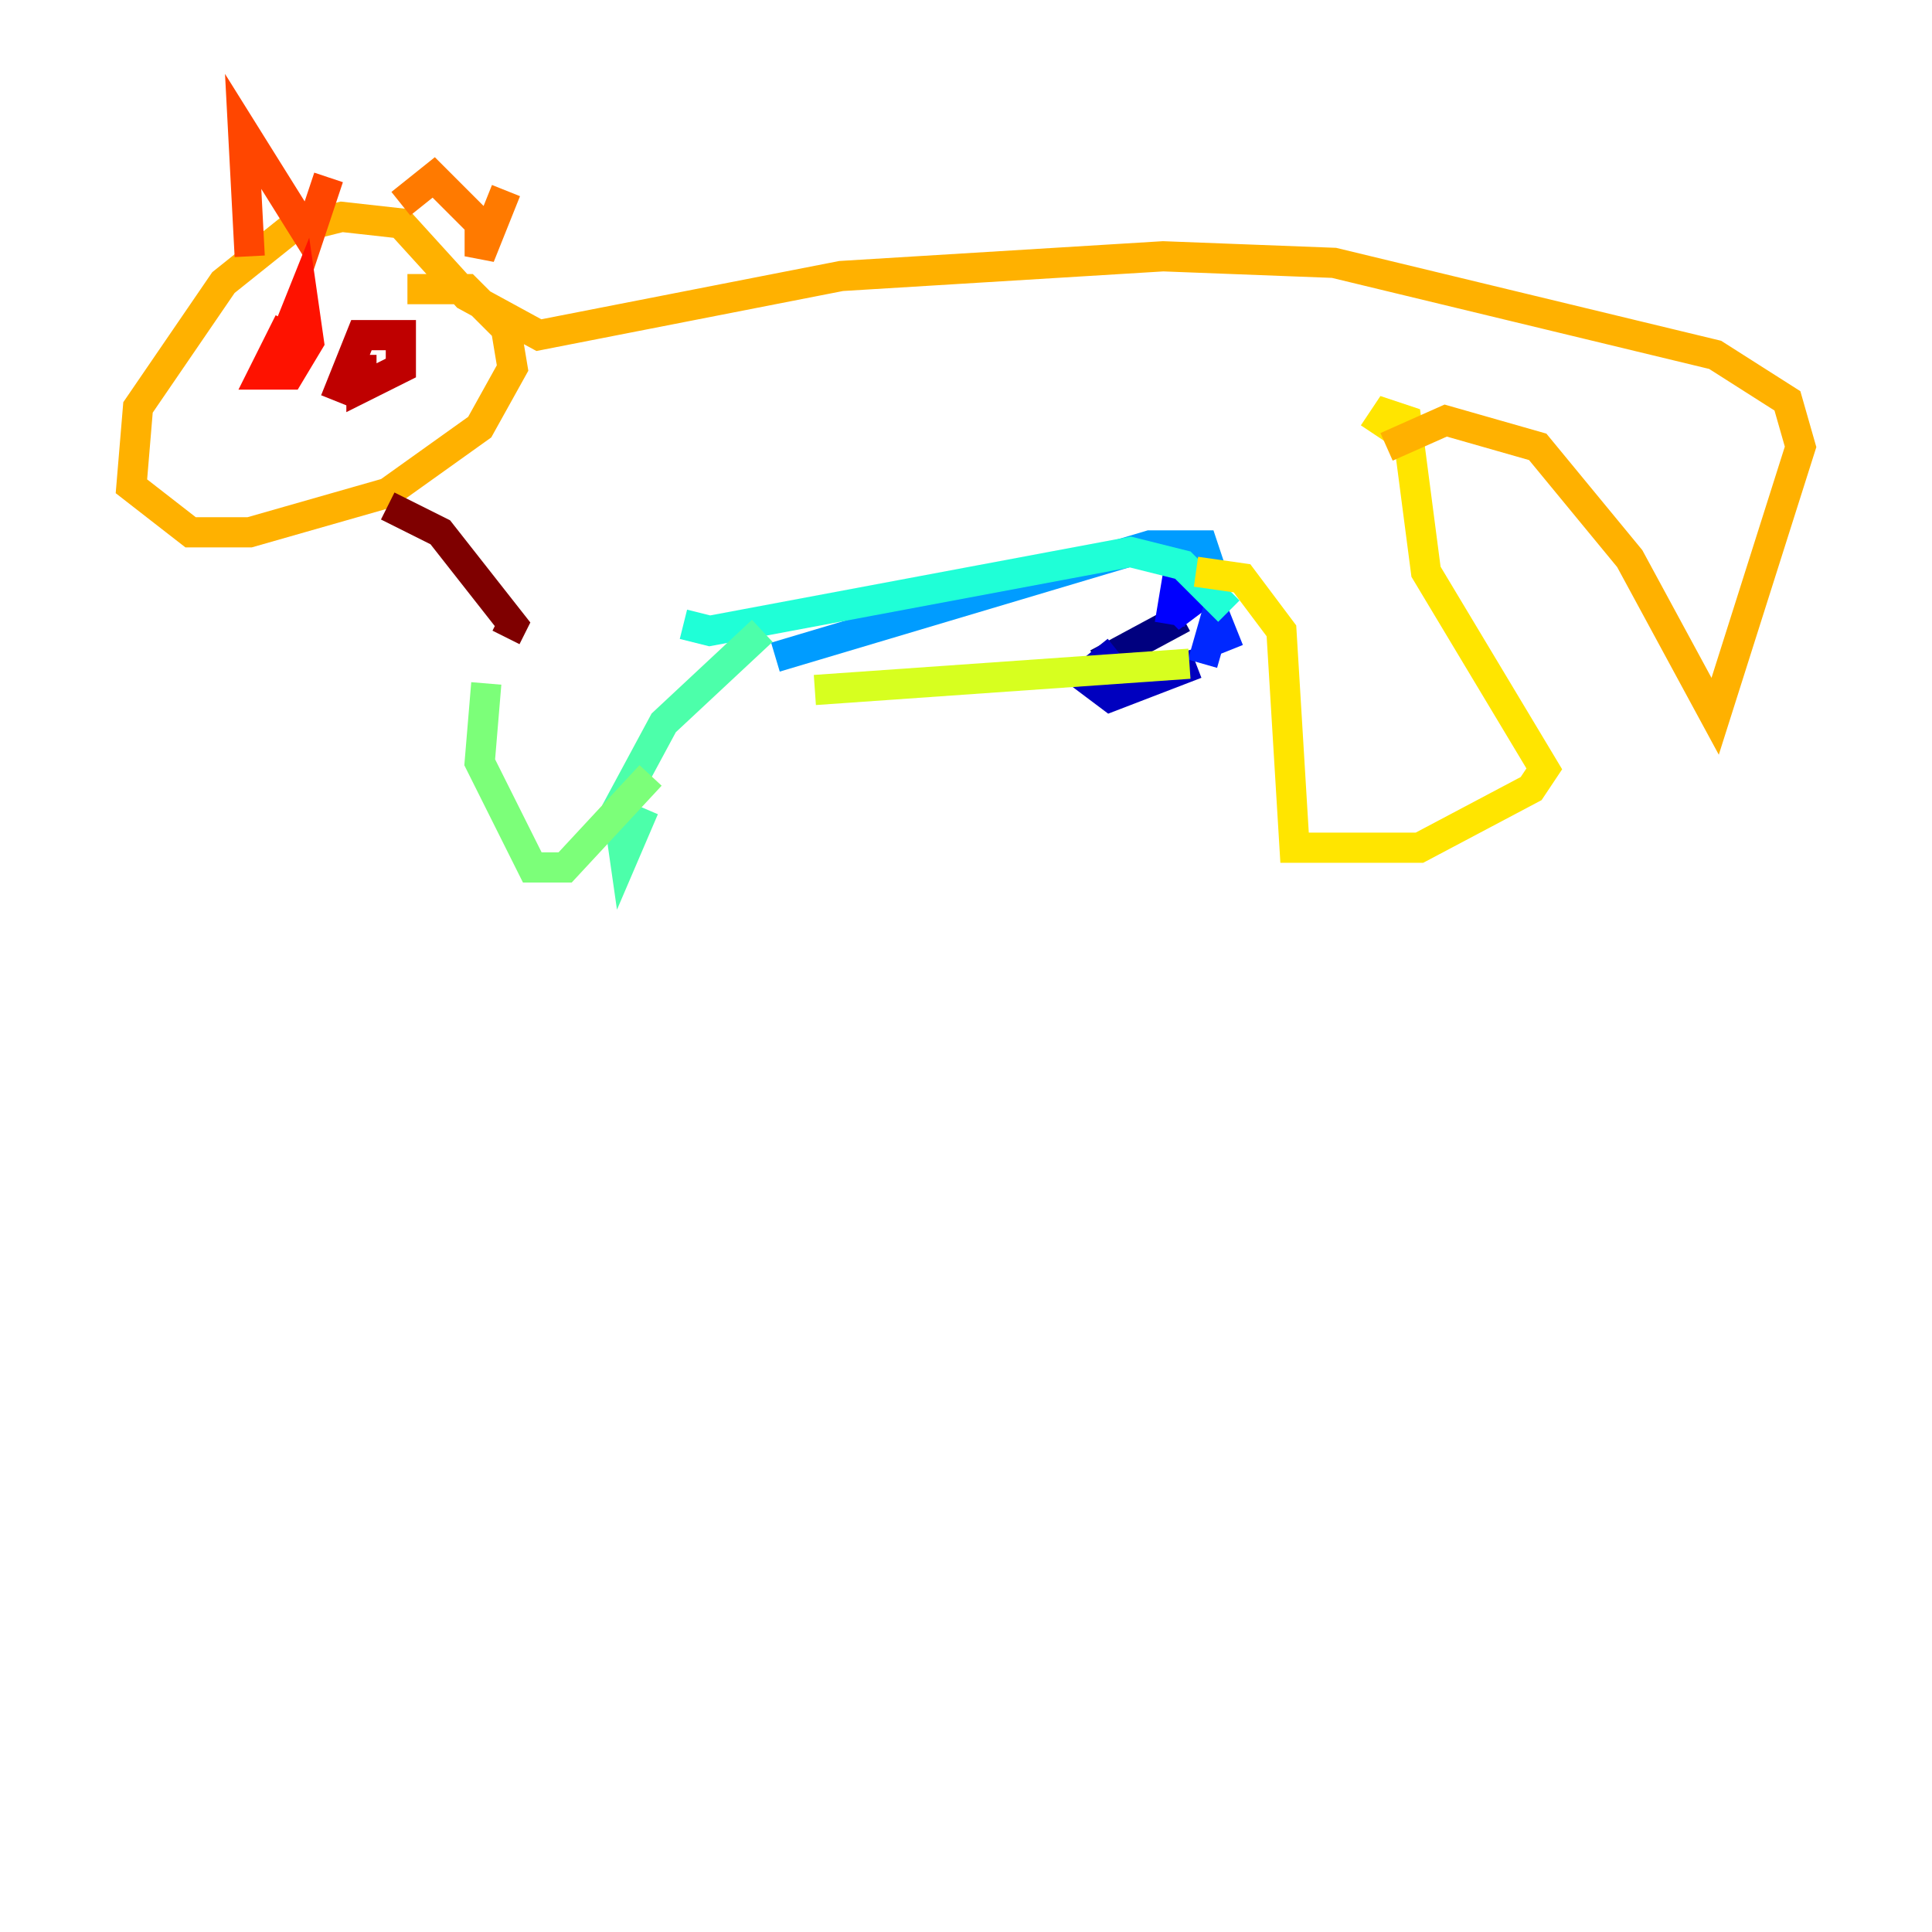 <?xml version="1.0" encoding="utf-8" ?>
<svg baseProfile="tiny" height="128" version="1.2" viewBox="0,0,128,128" width="128" xmlns="http://www.w3.org/2000/svg" xmlns:ev="http://www.w3.org/2001/xml-events" xmlns:xlink="http://www.w3.org/1999/xlink"><defs /><polyline fill="none" points="78.367,40.925 72.707,43.973" stroke="#00007f" stroke-width="2" /><polyline fill="none" points="74.014,43.102 71.837,44.843 73.578,46.15 79.238,43.973" stroke="#0000bf" stroke-width="2" /><polyline fill="none" points="78.803,39.184 77.497,40.925 79.238,39.619 79.238,38.313 77.932,38.748 77.497,41.361" stroke="#0000fe" stroke-width="2" /><polyline fill="none" points="81.415,43.102 80.544,40.925 79.674,43.973" stroke="#0028ff" stroke-width="2" /><polyline fill="none" points="82.721,41.361 82.721,41.361" stroke="#0060ff" stroke-width="2" /><polyline fill="none" points="80.544,38.748 79.674,36.136 76.191,36.136 51.374,43.537" stroke="#009cff" stroke-width="2" /><polyline fill="none" points="81.415,40.49 81.415,40.49" stroke="#00d4ff" stroke-width="2" /><polyline fill="none" points="81.415,40.49 78.367,37.442 74.884,36.571 47.02,41.796 45.279,41.361" stroke="#1fffd7" stroke-width="2" /><polyline fill="none" points="50.503,41.796 43.973,47.891 40.925,53.551 41.361,56.599 42.667,53.551" stroke="#4cffaa" stroke-width="2" /><polyline fill="none" points="43.102,51.374 37.442,57.469 35.265,57.469 31.782,50.503 32.218,45.279" stroke="#7cff79" stroke-width="2" /><polyline fill="none" points="41.796,53.986 41.796,53.986" stroke="#aaff4c" stroke-width="2" /><polyline fill="none" points="53.986,45.714 78.803,43.973" stroke="#d7ff1f" stroke-width="2" /><polyline fill="none" points="79.238,37.878 82.286,38.313 84.898,41.796 85.769,56.163 94.041,56.163 101.442,52.245 102.313,50.939 94.476,37.878 93.17,27.864 91.864,27.429 90.993,28.735" stroke="#ffe500" stroke-width="2" /><polyline fill="none" points="91.864,29.605 95.782,27.864 101.878,29.605 107.973,37.007 113.633,47.456 119.293,29.605 118.422,26.558 113.633,23.51 88.381,17.415 77.061,16.98 55.728,18.286 35.701,22.204 30.912,19.592 26.558,14.803 22.64,14.367 19.157,15.238 14.803,18.721 9.143,26.993 8.707,32.218 12.626,35.265 16.544,35.265 25.687,32.653 31.782,28.299 33.959,24.381 33.524,21.769 30.912,19.157 26.993,19.157" stroke="#ffb100" stroke-width="2" /><polyline fill="none" points="26.558,13.497 28.735,11.755 31.782,14.803 31.782,16.98 33.524,12.626" stroke="#ff7a00" stroke-width="2" /><polyline fill="none" points="16.544,16.98 16.109,8.707 20.463,15.674 21.769,11.755 20.898,14.367" stroke="#ff4600" stroke-width="2" /><polyline fill="none" points="19.157,21.333 17.415,24.816 19.157,24.816 20.463,22.64 20.027,19.592 18.286,23.946" stroke="#fe1200" stroke-width="2" /><polyline fill="none" points="23.946,23.51 23.946,25.687 26.558,24.381 26.558,22.204 23.946,22.204 22.204,26.558" stroke="#bf0000" stroke-width="2" /><polyline fill="none" points="25.687,33.524 29.17,35.265 33.959,41.361 33.524,42.231" stroke="#7f0000" stroke-width="2" /></svg>
